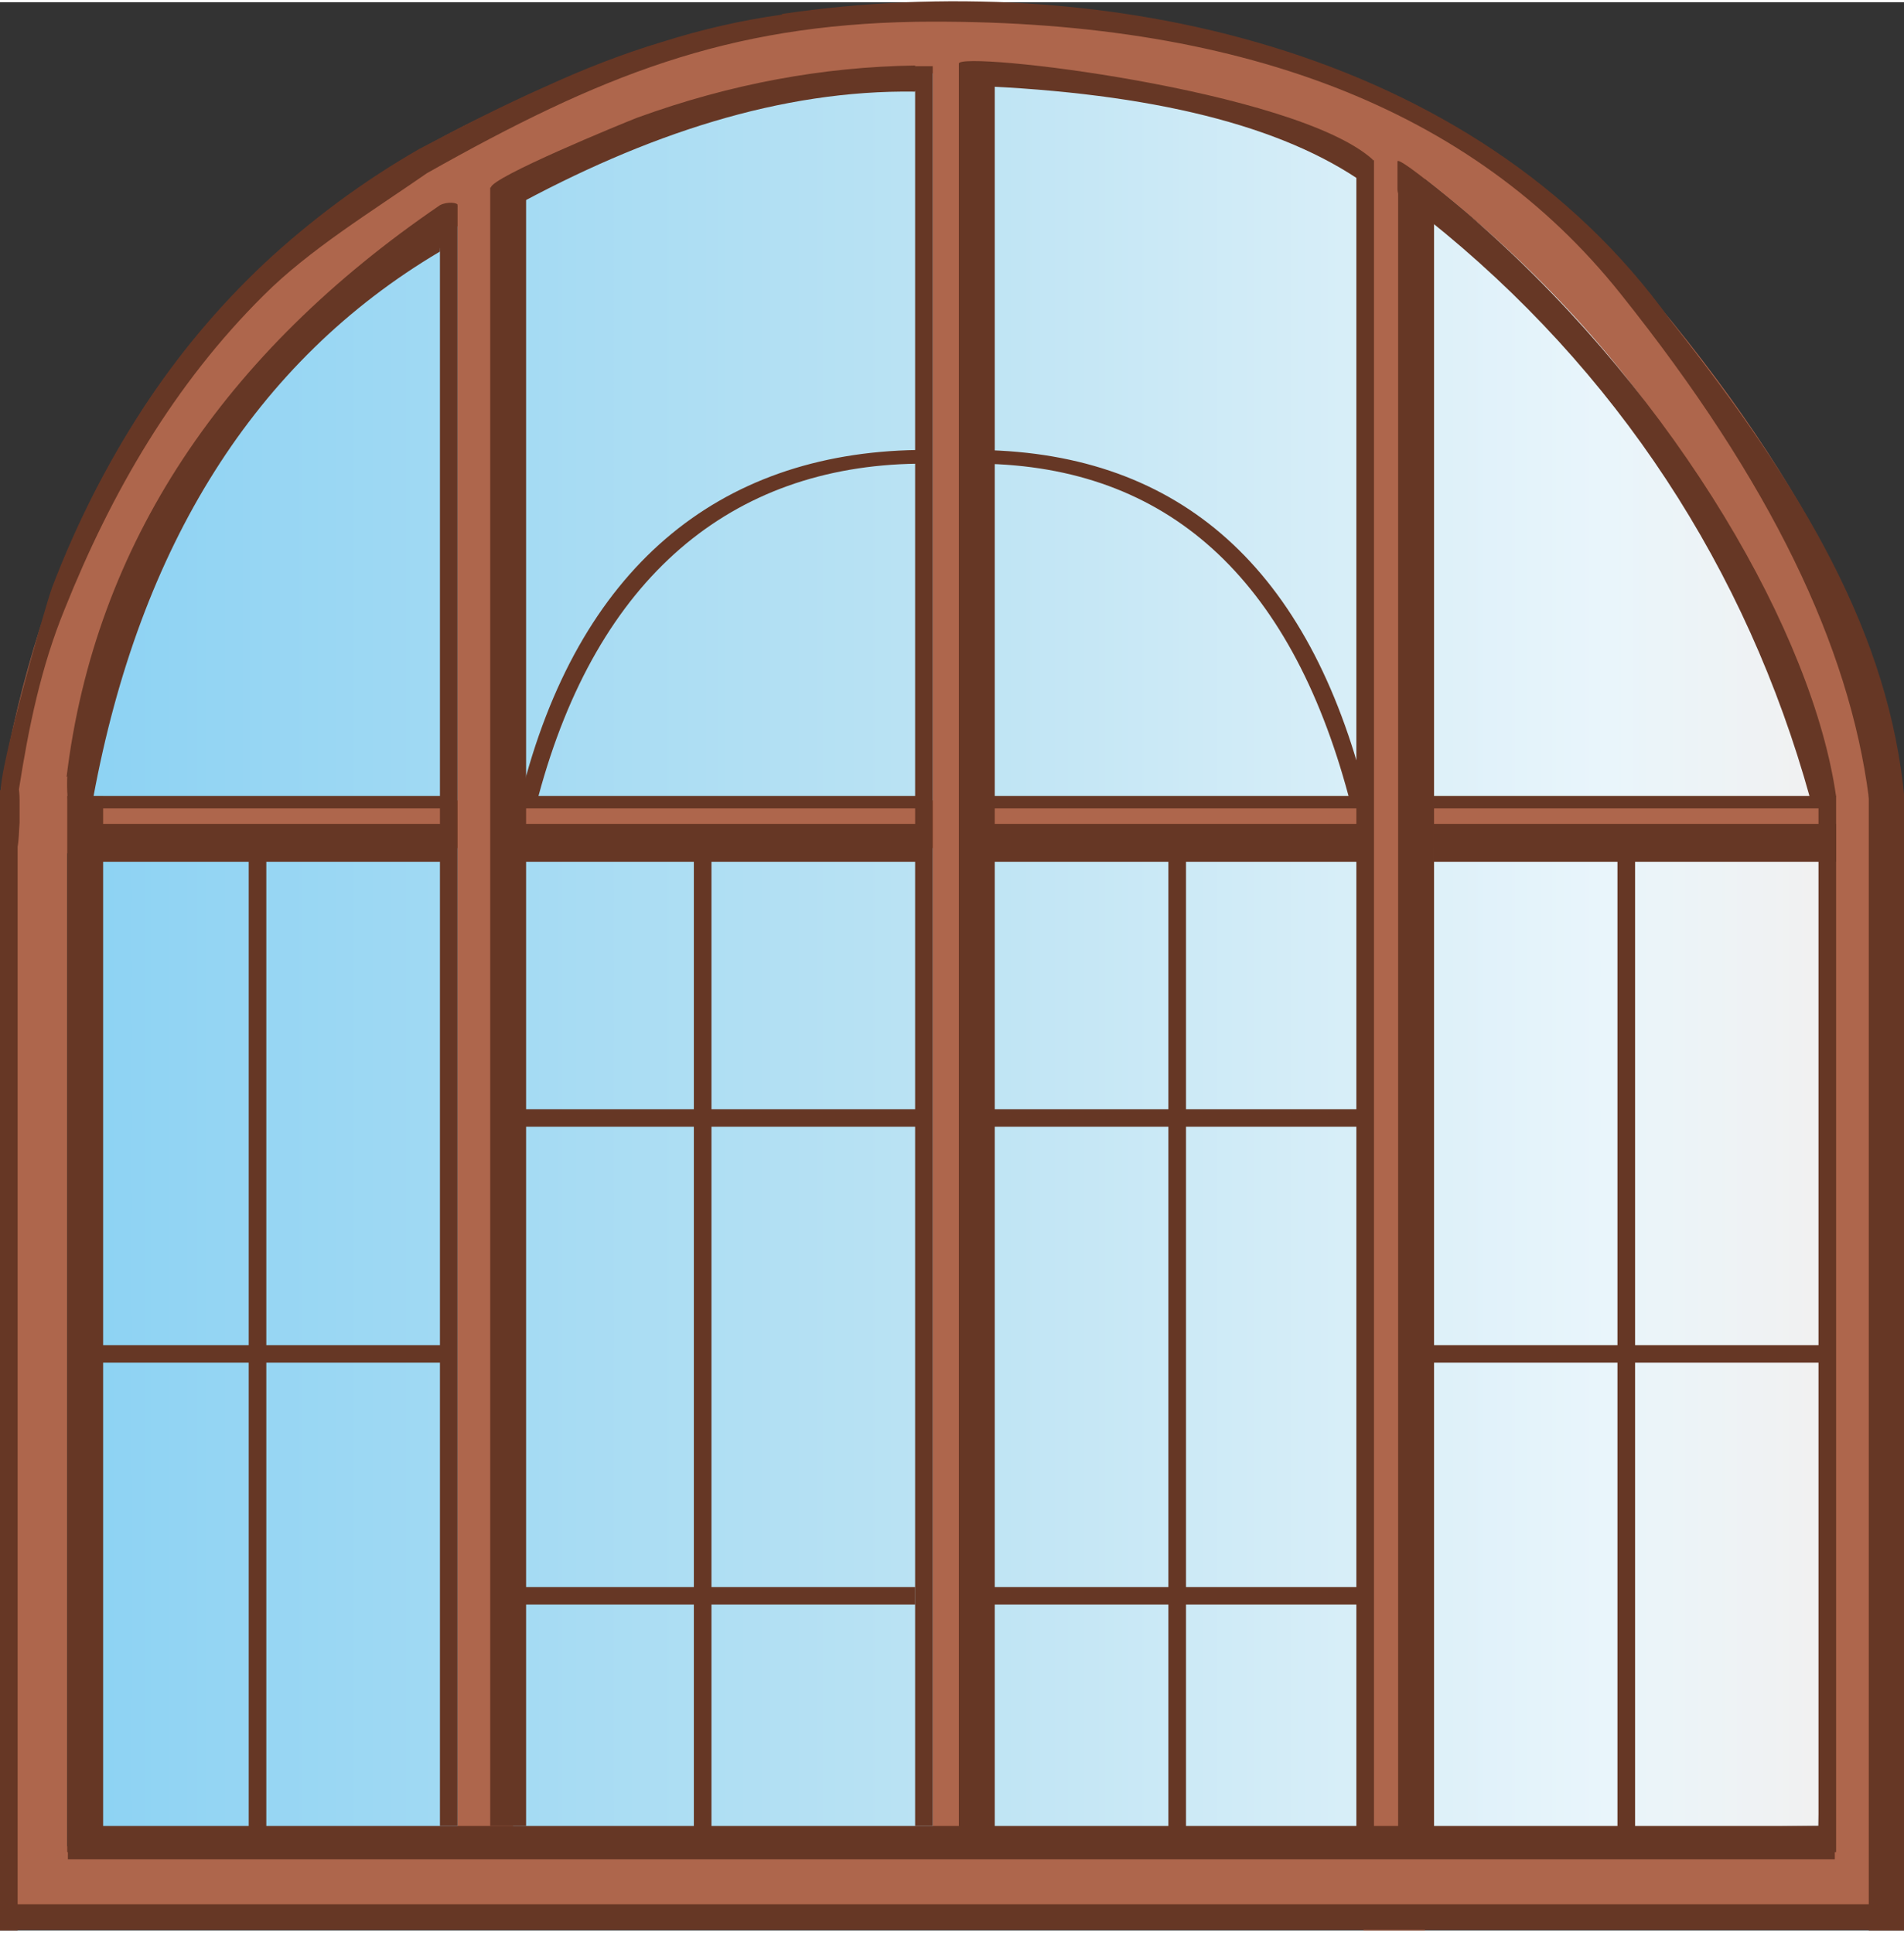 <?xml version="1.0" encoding="UTF-8"?>
<!DOCTYPE svg PUBLIC "-//W3C//DTD SVG 1.1//EN" "http://www.w3.org/Graphics/SVG/1.1/DTD/svg11.dtd">
<!-- Creator: CorelDRAW X6 -->
<svg xmlns="http://www.w3.org/2000/svg" xml:space="preserve" width="200px" height="203px" version="1.1" style="shape-rendering:geometricPrecision; text-rendering:geometricPrecision; image-rendering:optimizeQuality; fill-rule:evenodd; clip-rule:evenodd"
viewBox="0 0 2917 2954"
 xmlns:xlink="http://www.w3.org/1999/xlink">
 <rect x="0" y="0" width="2917" height="2954" fill="#333333" stroke="none"/>
 <defs>
  <style type="text/css">
   <![CDATA[
    .fil2 {fill:#663725}
    .fil1 {fill:#AE664C}
    .fil0 {fill:url(#id0)}
   ]]>
  </style>
  <linearGradient id="id0" gradientUnits="userSpaceOnUse" x1="103.142" y1="1447.46" x2="2812.82" y2="1447.46">
   <stop offset="0" style="stop-color:#8CD2F3"/>
   <stop offset="0.471" style="stop-color:#B9E2F3"/>
   <stop offset="0.871" style="stop-color:#E9F5FB"/>
   <stop offset="0.988" style="stop-color:#F1F1F1"/>
   <stop offset="1" style="stop-color:#F5FBFE"/>
  </linearGradient>
 </defs>
 <g id="Слой_x0020_1">
  <g id="_742005504">
   <path class="fil0" d="M103 1222c47,783 45,1318 34,1583 1752,0 2649,-11 2649,-11 18,-1039 27,-1559 27,-1559 -230,-765 -669,-1145 -1317,-1141 -809,49 -1274,425 -1393,1128z"/>
   <path class="fil1" d="M2917 2825l-36 0 0 -1529 0 -46c11,-7 23,-15 36,-25 -23,-254 -174,-537 -452,-849 -288,-276 -663,-399 -1126,-369 -773,102 -1219,502 -1338,1201 4,5 7,10 10,15l-10 0 0 1712 103 0 0 -20 598 0 85 0 643 0 85 0 574 0 0 39 94 0 0 -39 625 0 0 20 74 0 0 -20 36 0 0 -90zm-2787 -1602l571 0 0 -880c-398,263 -589,554 -571,874 0,2 0,4 0,6zm656 0l643 0 0 -1114c-225,6 -439,67 -643,181l0 933zm728 0l574 0 0 -990c-198,-77 -390,-118 -574,-124l0 1114zm668 0l617 0c0,-2 0,-4 1,-6 -90,-380 -296,-696 -617,-946l0 952zm625 73l-625 0 0 1529 625 0 0 -1529zm-719 0l-574 0 0 1529 574 0 0 -1529zm-659 0l-643 0 0 1529 643 0 0 -1529zm-728 0l-587 0c-3,4 -7,7 -11,8l0 1521 598 0 0 -1529z"/>
   <g>
    <rect class="fil2" x="2196" y="1259" width="617" height="58"/>
    <rect class="fil2" x="751" y="284" width="55" height="2510"/>
    <rect class="fil2" x="104" y="2794" width="2707" height="51"/>
    <rect class="fil2" x="381" y="1296" width="27" height="1499"/>
    <rect class="fil2" x="1063" y="1296" width="27" height="1499"/>
    <rect class="fil2" x="1790" y="1296" width="27" height="1517"/>
    <rect class="fil2" x="2478" y="1296" width="27" height="1507"/>
    <rect class="fil2" transform="matrix(1.57665E-014 -1.411 0.453 2.84382E-014 2178.97 2084.26)" width="19" height="1396"/>
    <rect class="fil2" transform="matrix(1.37903E-014 -1.411 0.396 2.84382E-014 125.885 2084.26)" width="19" height="1396"/>
    <rect class="fil2" transform="matrix(1.57665E-014 -1.411 0.453 2.84382E-014 769.725 2454.83)" width="19" height="1396"/>
    <rect class="fil2" transform="matrix(1.48751E-014 -1.411 0.427 2.84382E-014 1483.84 2454.83)" width="19" height="1396"/>
    <rect class="fil2" transform="matrix(1.60238E-014 -1.411 0.46 2.84382E-014 769.725 1722.74)" width="19" height="1396"/>
    <rect class="fil2" transform="matrix(1.48751E-014 -1.411 0.427 2.84382E-014 1483.84 1722.74)" width="19" height="1396"/>
    <rect class="fil2" y="2914" width="2881" height="39"/>
    <path class="fil2" d="M102 1187c43,-357 242,-651 572,-876 11,-6 28,-4 27,0 -2,11 -27,44 -27,71 -284,168 -460,452 -531,836 -3,-3 -2,26 -5,30 -7,8 -25,-7 -29,-10 -8,-6 -6,-52 -6,-52z"/>
    <path class="fil2" d="M1198 19c-64,9 -124,23 -184,42 -60,18 -119,41 -180,69 -61,27 -124,59 -192,95 -87,50 -166,109 -237,175 -71,67 -133,141 -187,224 -54,83 -100,173 -138,272 -12,33 -95,325 -76,318 2,-1 3,-1 5,-2 2,-1 3,-1 5,-2 1,-1 3,-1 4,-2 1,0 2,6 2,16 0,10 -1,23 -1,36 -1,13 -1,26 -1,36 0,10 0,16 1,16 4,-1 6,-9 8,-19 2,-10 2,-23 3,-36 0,-13 0,-26 0,-35 0,-9 -1,-16 -1,-16 15,-96 34,-188 70,-276 72,-180 168,-345 305,-481 70,-70 165,-128 250,-187 266,-150 459,-227 749,-232 494,-6 854,133 1080,417 231,289 350,540 380,771 3,23 18,55 19,77 -4,38 20,-9 36,-72 -23,-254 -154,-476 -359,-736 -300,-419 -873,-541 -1361,-469z"/>
    <path class="fil2" d="M782 317c-6,-8 -31,-25 -30,-33 1,-16 201,-98 224,-107 143,-52 285,-78 426,-80 0,7 19,15 19,21 0,8 -19,13 -19,19 -205,-3 -412,65 -620,179z"/>
    <path class="fil2" d="M1491 129c-23,-9 -22,-12 -22,-35 0,-20 515,40 634,147 0,13 -12,24 -12,37 -126,-89 -326,-139 -600,-150z"/>
    <path class="fil2" d="M2773 1219c-97,-350 -295,-655 -586,-887 -4,-7 -45,-22 -46,-45l0 -43c0,-11 117,88 127,97 304,269 510,629 545,876l-40 2z"/>
    <path class="fil2" d="M798 1216c0,24 9,24 27,0 90,-335 295,-505 580,-509 18,-14 18,-21 0,-21 -306,5 -520,182 -607,530z"/>
    <path class="fil2" d="M2093 1216c0,24 -9,24 -27,0 -90,-335 -278,-505 -563,-509 -18,-14 -18,-21 0,-21 306,5 503,182 590,530z"/>
    <rect class="fil2" x="103" y="1216" width="55" height="1618"/>
    <rect class="fil2" x="1469" y="94" width="55" height="2720"/>
    <rect class="fil2" x="2142" y="287" width="55" height="2524"/>
    <rect class="fil2" x="674" y="312" width="27" height="2482"/>
    <rect class="fil2" x="1402" y="98" width="27" height="2696"/>
    <rect class="fil2" x="2078" y="242" width="27" height="2571"/>
    <rect class="fil2" x="2786" y="1216" width="27" height="1618"/>
    <polygon class="fil2" points="2863,1215 2916,1213 2917,1224 2917,2954 2863,2954 "/>
    <rect class="fil2" y="1207" width="27" height="1747"/>
    <rect class="fil2" x="2196" y="1216" width="616" height="19"/>
    <rect class="fil2" x="1487" y="1259" width="617" height="58"/>
    <rect class="fil2" x="1487" y="1216" width="616" height="19"/>
    <rect class="fil2" x="781" y="1259" width="637" height="58"/>
    <rect class="fil2" x="781" y="1216" width="637" height="19"/>
    <rect class="fil2" x="125" y="1259" width="569" height="58"/>
    <rect class="fil2" x="138" y="1216" width="557" height="19"/>
   </g>
  </g>
 </g>
</svg>
